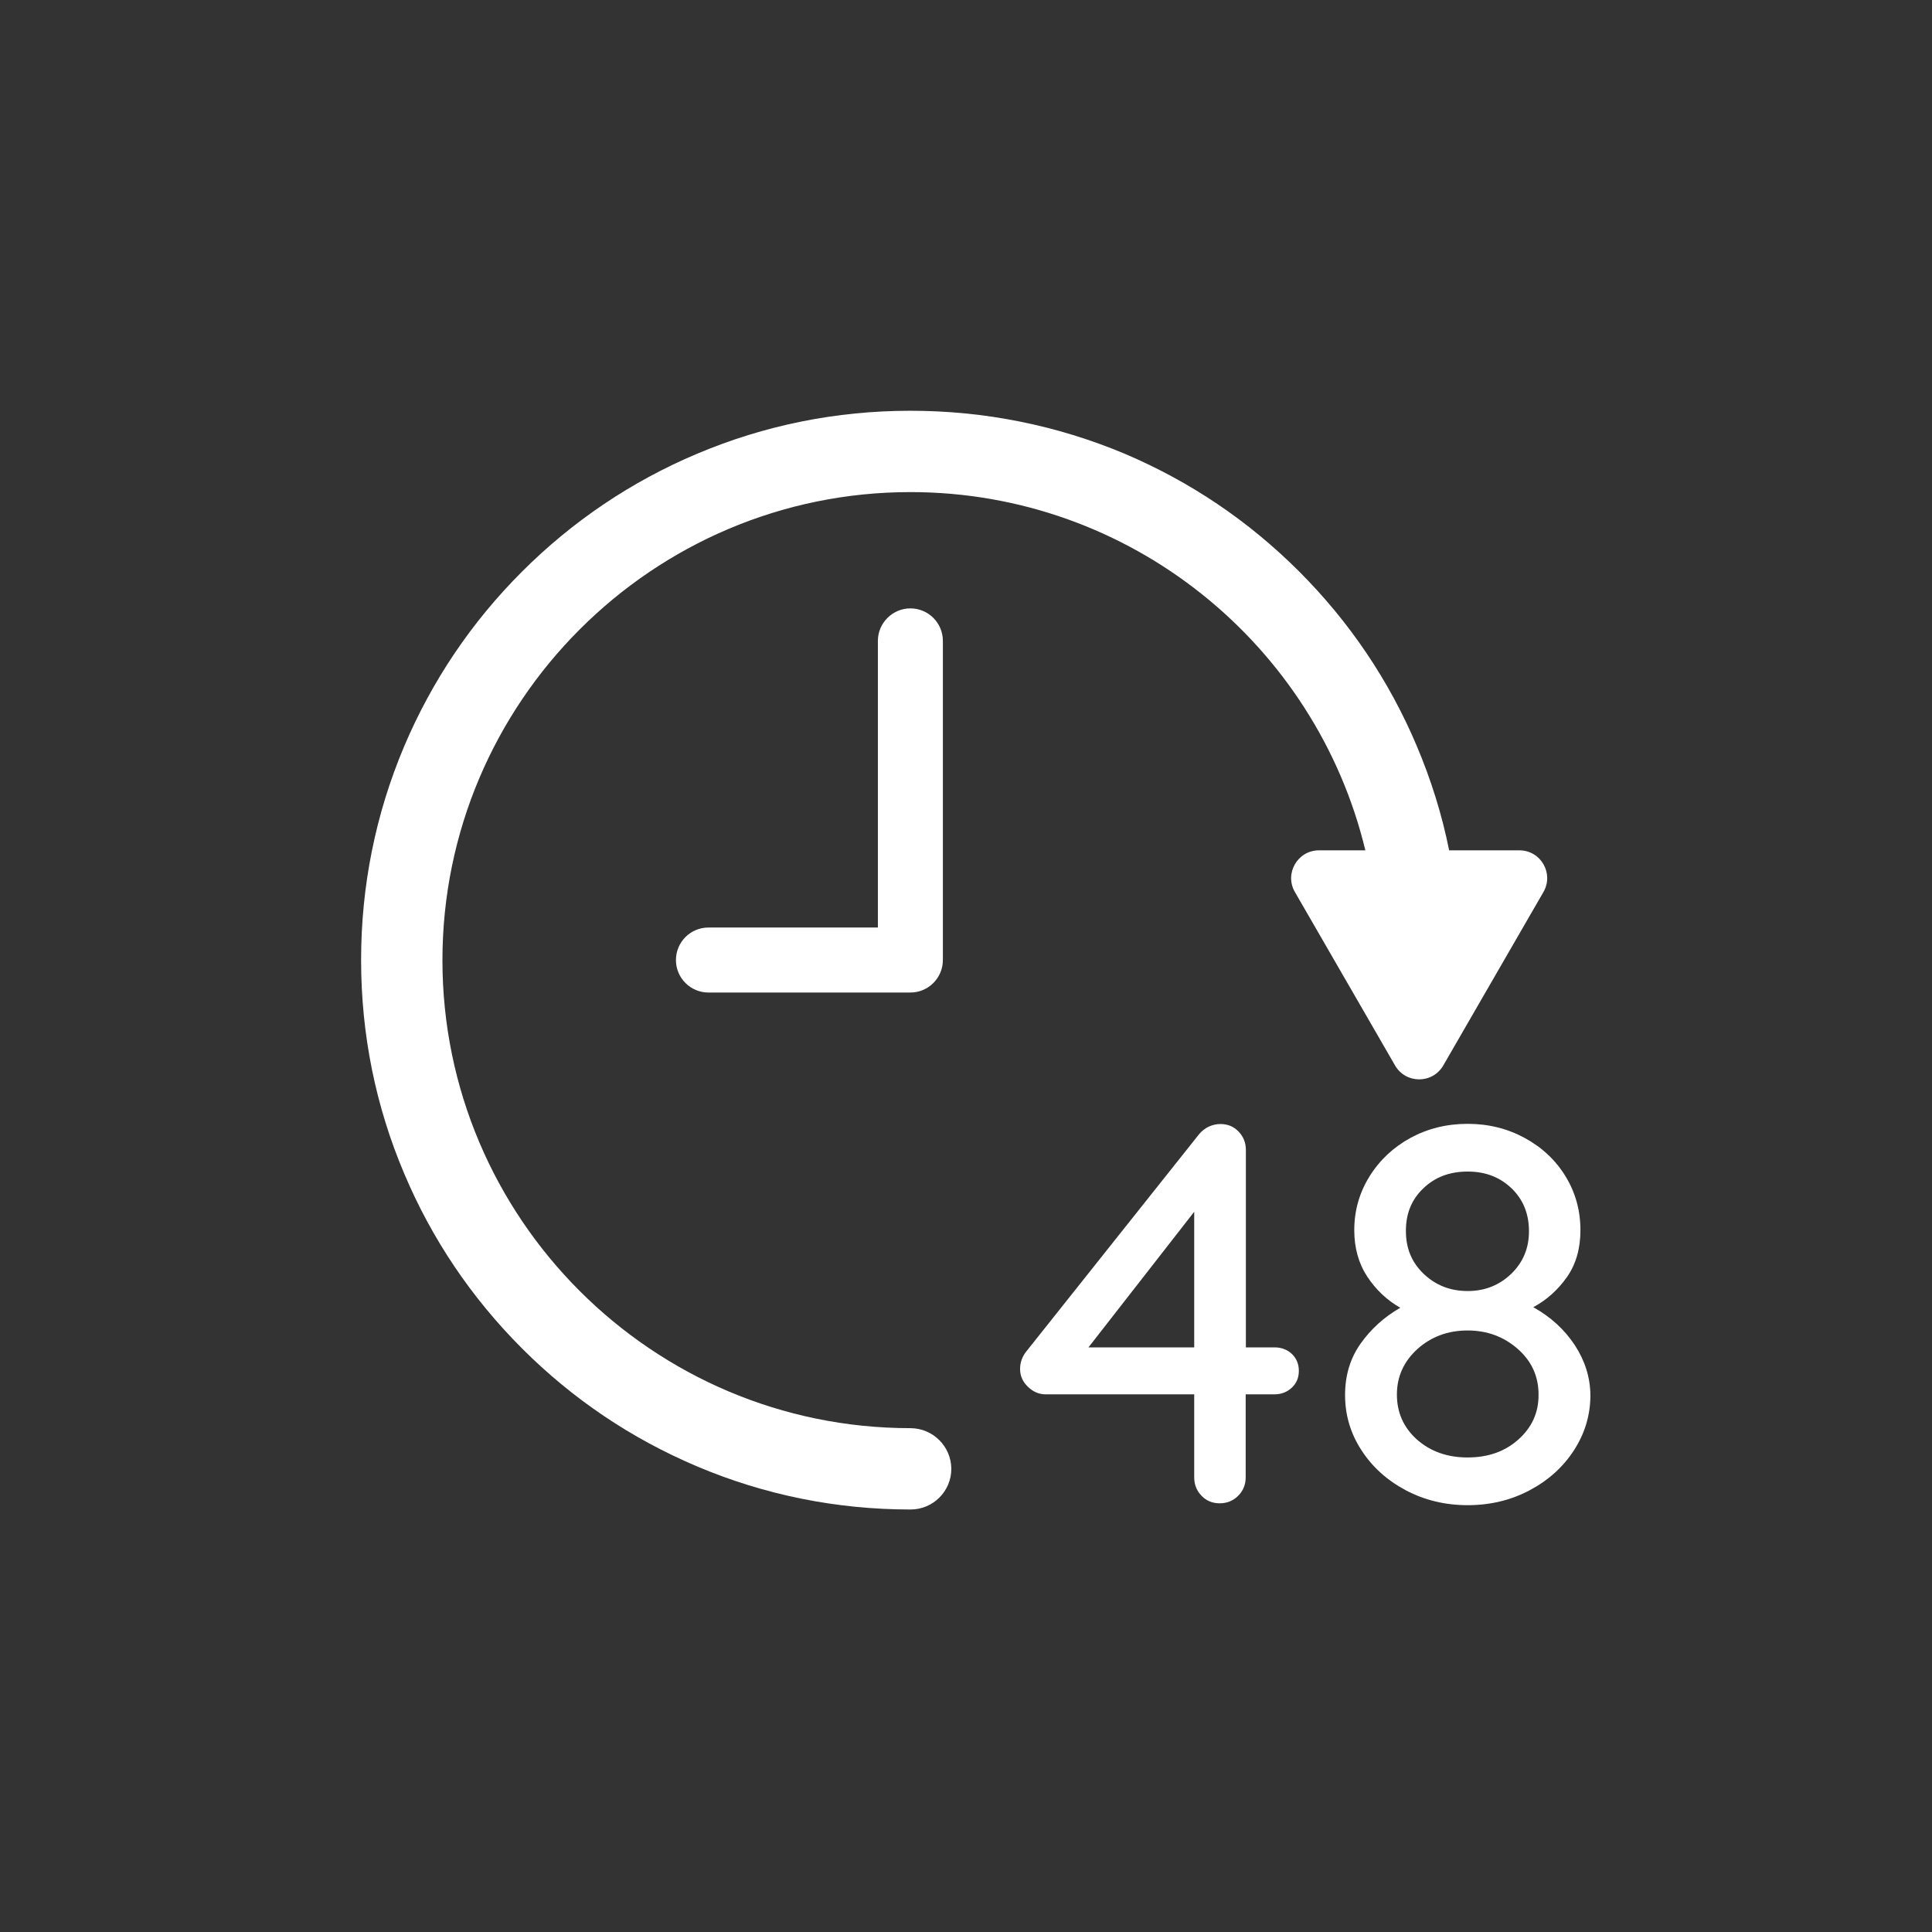 <svg xmlns="http://www.w3.org/2000/svg" xmlns:xlink="http://www.w3.org/1999/xlink" width="1000" zoomAndPan="magnify" viewBox="0 0 750 750" height="1000" preserveAspectRatio="xMidYMid meet" version="1.0"><rect x="0" y="0" width="750" height="750" fill="#333333" stroke="none"/><defs><clipPath id="0a8849b240"><path d="M 140.18 159.168 L 601 159.168 L 601 585.918 L 140.18 585.918 Z M 140.18 159.168 " clip-rule="nonzero"/></clipPath><clipPath id="edf6122cb4"><path d="M 522 436 L 617.18 436 L 617.18 585 L 522 585 Z M 522 436 " clip-rule="nonzero"/></clipPath></defs><g clip-path="url(#0a8849b240)"><path fill="#ffffff" d="M 353.406 554.41 C 253.211 554.41 171.754 472.879 171.754 372.758 C 171.754 272.633 253.285 191.031 353.406 191.031 C 438.945 191.031 510.848 250.391 530.027 330.098 L 512.016 330.098 C 503.703 330.098 498.523 339.141 502.68 346.285 L 541.551 413.594 C 545.707 420.812 556.133 420.812 560.289 413.594 L 599.16 346.285 C 603.316 339.066 598.137 330.098 589.824 330.098 L 562.551 330.098 C 559.781 316.242 555.551 302.75 550.008 289.625 C 539.289 264.246 523.902 241.422 504.285 221.805 C 484.668 202.188 461.918 186.875 436.469 176.082 C 410.141 165.07 382.211 159.457 353.406 159.457 C 324.676 159.457 296.746 165.07 270.422 176.227 C 245.043 186.949 222.219 202.336 202.602 221.949 C 182.984 241.566 167.672 264.32 156.879 289.77 C 145.793 316.023 140.18 343.953 140.18 372.684 C 140.18 401.488 145.793 429.418 156.953 455.672 C 167.672 481.047 183.059 503.871 202.676 523.488 C 222.289 543.105 245.043 558.418 270.492 569.211 C 296.82 580.371 324.75 585.984 353.48 585.984 C 362.23 585.984 369.305 578.91 369.305 570.16 C 369.23 561.48 362.156 554.41 353.406 554.41 Z M 353.406 554.41 " fill-opacity="1" fill-rule="nonzero"/></g><path fill="#ffffff" d="M 340.793 248.785 L 340.793 360.066 L 275.016 360.066 C 268.016 360.066 262.398 365.754 262.398 372.684 C 262.398 379.684 268.086 385.301 275.016 385.301 L 353.406 385.301 C 360.406 385.301 366.023 379.609 366.023 372.684 L 366.023 248.785 C 366.023 241.785 360.336 236.172 353.406 236.172 C 346.48 236.172 340.793 241.859 340.793 248.785 Z M 340.793 248.785 " fill-opacity="1" fill-rule="nonzero"/><path fill="#ffffff" d="M 494.805 523.051 L 483.648 523.051 L 483.648 446.41 C 483.648 443.637 482.699 441.23 480.805 439.262 C 478.91 437.293 476.574 436.344 473.73 436.344 C 472.199 436.344 470.668 436.711 469.211 437.367 C 467.75 438.098 466.512 439.043 465.492 440.285 L 398.328 524.73 C 396.797 526.699 395.996 528.957 395.996 531.438 C 395.996 534.137 397.016 536.398 399.059 538.367 C 401.098 540.336 403.359 541.281 405.91 541.281 L 463.594 541.281 L 463.594 573.516 C 463.594 576.359 464.543 578.691 466.438 580.66 C 468.336 582.629 470.668 583.578 473.512 583.578 C 476.281 583.578 478.691 582.629 480.66 580.66 C 482.629 578.691 483.574 576.285 483.574 573.516 L 483.574 541.281 L 494.734 541.281 C 497.43 541.281 499.617 540.406 501.441 538.73 C 503.266 537.055 504.211 534.863 504.211 532.168 C 504.211 529.469 503.266 527.281 501.441 525.531 C 499.691 523.926 497.43 523.051 494.805 523.051 Z M 463.594 523.051 L 422.539 523.051 L 463.594 470.402 Z M 463.594 523.051 " fill-opacity="1" fill-rule="nonzero"/><g clip-path="url(#edf6122cb4)"><path fill="#ffffff" d="M 611.336 522.176 C 607.328 516.125 602.004 511.238 595.223 507.445 C 600.398 504.676 604.773 500.738 608.273 495.777 C 611.773 490.82 613.523 484.695 613.523 477.547 C 613.523 469.965 611.629 463.035 607.766 456.691 C 603.898 450.348 598.574 445.387 591.867 441.742 C 585.156 438.098 577.793 436.273 569.77 436.273 C 561.602 436.273 554.238 438.098 547.527 441.742 C 540.895 445.387 535.57 450.348 531.633 456.691 C 527.695 463.035 525.727 469.965 525.727 477.547 C 525.727 484.402 527.402 490.453 530.758 495.559 C 534.113 500.664 538.414 504.746 543.59 507.664 C 537.246 511.312 532.141 515.977 528.133 521.668 C 524.121 527.355 522.152 533.988 522.152 541.574 C 522.152 549.305 524.266 556.449 528.496 562.941 C 532.727 569.504 538.488 574.68 545.777 578.547 C 553.07 582.41 561.094 584.309 569.77 584.309 C 578.449 584.309 586.469 582.41 593.762 578.547 C 601.055 574.68 606.816 569.504 611.047 562.941 C 615.273 556.379 617.391 549.305 617.391 541.574 C 617.316 534.645 615.273 528.23 611.336 522.176 Z M 552.488 461.359 C 557.008 456.984 562.699 454.797 569.77 454.797 C 576.625 454.797 582.312 456.984 586.836 461.359 C 591.355 465.734 593.543 471.277 593.543 477.984 C 593.543 484.621 591.211 490.09 586.617 494.539 C 581.949 498.988 576.336 501.176 569.77 501.176 C 563.062 501.176 557.375 498.988 552.707 494.539 C 548.039 490.09 545.777 484.621 545.777 477.984 C 545.707 471.203 547.969 465.66 552.488 461.359 Z M 589.387 558.855 C 584.137 563.523 577.574 565.785 569.699 565.785 C 561.82 565.785 555.332 563.453 550.082 558.855 C 544.902 554.191 542.277 548.43 542.277 541.355 C 542.277 534.355 544.977 528.449 550.301 523.637 C 555.625 518.895 562.113 516.488 569.699 516.488 C 577.281 516.488 583.773 518.895 589.168 523.637 C 594.566 528.375 597.262 534.281 597.262 541.355 C 597.336 548.355 594.637 554.191 589.387 558.855 Z M 589.387 558.855 " fill-opacity="1" fill-rule="nonzero"/></g></svg>